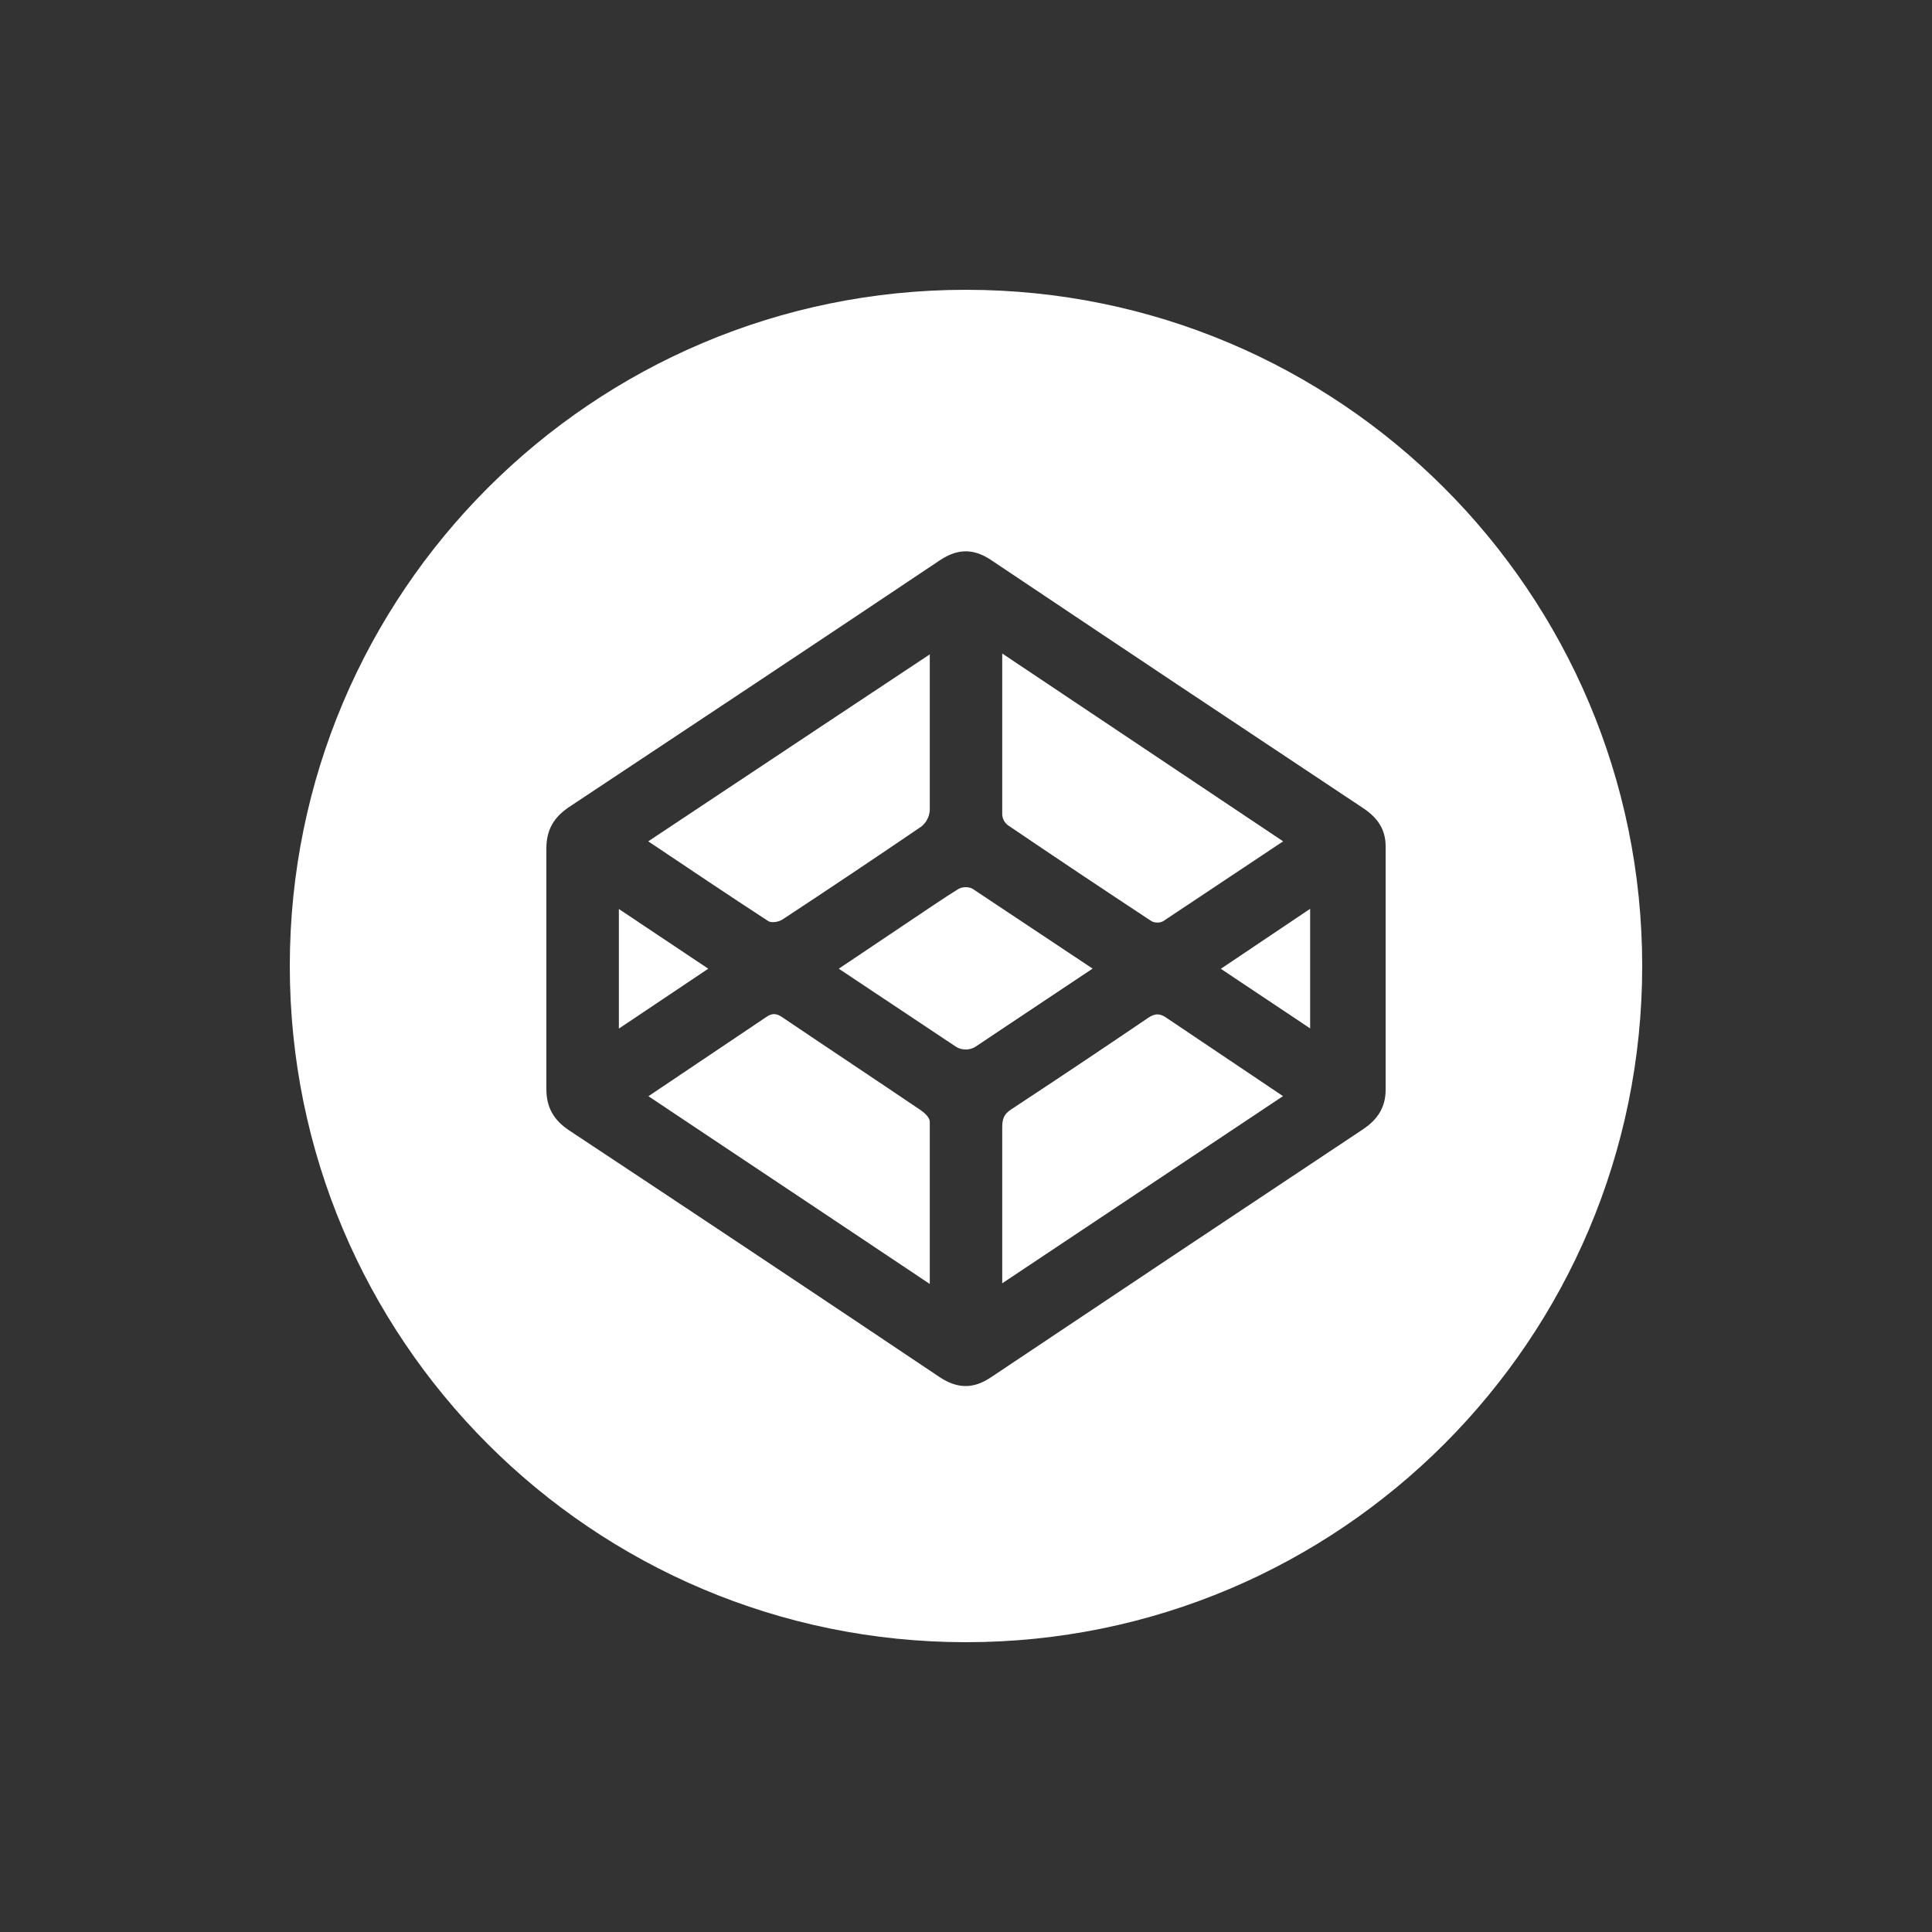 <!-- Generated by IcoMoon.io -->
<svg version="1.1" xmlns="http://www.w3.org/2000/svg" width="40" height="40" viewBox="0 0 40 40">
<rect x="0" y="0" width="40" height="40" fill="#333333" stroke="none"/>
<title>io-logo-codepen</title>
<path fill="#fff" d="M19.078 22.996c-0.957-0.648-1.921-1.286-2.879-1.933-0.125-0.086-0.214-0.093-0.344 0l-2.43 1.633c1.95 1.298 5.825 3.887 5.825 3.887v-3.362c0-0.076-0.097-0.174-0.173-0.224z"></path>
<path fill="#fff" d="M16.193 19.042q1.449-0.953 2.882-1.929c0.099-0.080 0.165-0.198 0.175-0.332l0-0.002v-3.231s-3.875 2.57-5.829 3.871c0.856 0.573 1.667 1.119 2.486 1.652 0.064 0.041 0.213 0.018 0.286-0.030z"></path>
<path fill="#fff" d="M20.865 17.084q1.482 1.004 2.977 1.989c0.035 0.018 0.076 0.028 0.12 0.028s0.085-0.010 0.121-0.029l-0.002 0.001 2.485-1.654-5.816-3.889v3.334c0.005 0.090 0.049 0.168 0.114 0.219l0.001 0.001z"></path>
<path fill="#fff" d="M20.132 18.398c-0.040-0.019-0.088-0.030-0.138-0.030-0.058 0-0.113 0.015-0.16 0.042l0.002-0.001c-0.301 0.188-0.592 0.387-0.886 0.584-0.516 0.346-1.584 1.063-1.584 1.063l2.427 1.616c0.057 0.036 0.127 0.057 0.201 0.057 0.070 0 0.135-0.019 0.192-0.051l-0.002 0.001 2.437-1.625s-2.129-1.416-2.49-1.656z"></path>
<path fill="#fff" d="M12.813 18.82v2.476l1.851-1.24-1.851-1.236z"></path>
<path fill="#fff" d="M20 6c-7.732 0-14 6.268-14 14s6.268 14 14 14 14-6.268 14-14-6.268-14-14-14zM28.688 22.563c0 0.361-0.166 0.616-0.469 0.818q-3.857 2.563-7.706 5.137c-0.366 0.245-0.698 0.234-1.063-0.009q-3.823-2.563-7.664-5.104c-0.319-0.212-0.474-0.473-0.474-0.858v-4.984c0-0.384 0.157-0.646 0.476-0.858 2.557-1.696 5.121-3.397 7.671-5.105 0.364-0.243 0.693-0.25 1.059-0.006q3.846 2.576 7.704 5.137c0.293 0.194 0.466 0.434 0.466 0.791z"></path>
<path fill="#fff" d="M23.766 21.077q-1.412 0.959-2.837 1.896c-0.151 0.099-0.181 0.207-0.179 0.387v3.209l5.813-3.875-2.408-1.618c-0.144-0.101-0.243-0.098-0.389 0.001z"></path>
<path fill="#fff" d="M27.125 21.292v-2.476l-1.849 1.242 1.849 1.234z"></path>
</svg>
